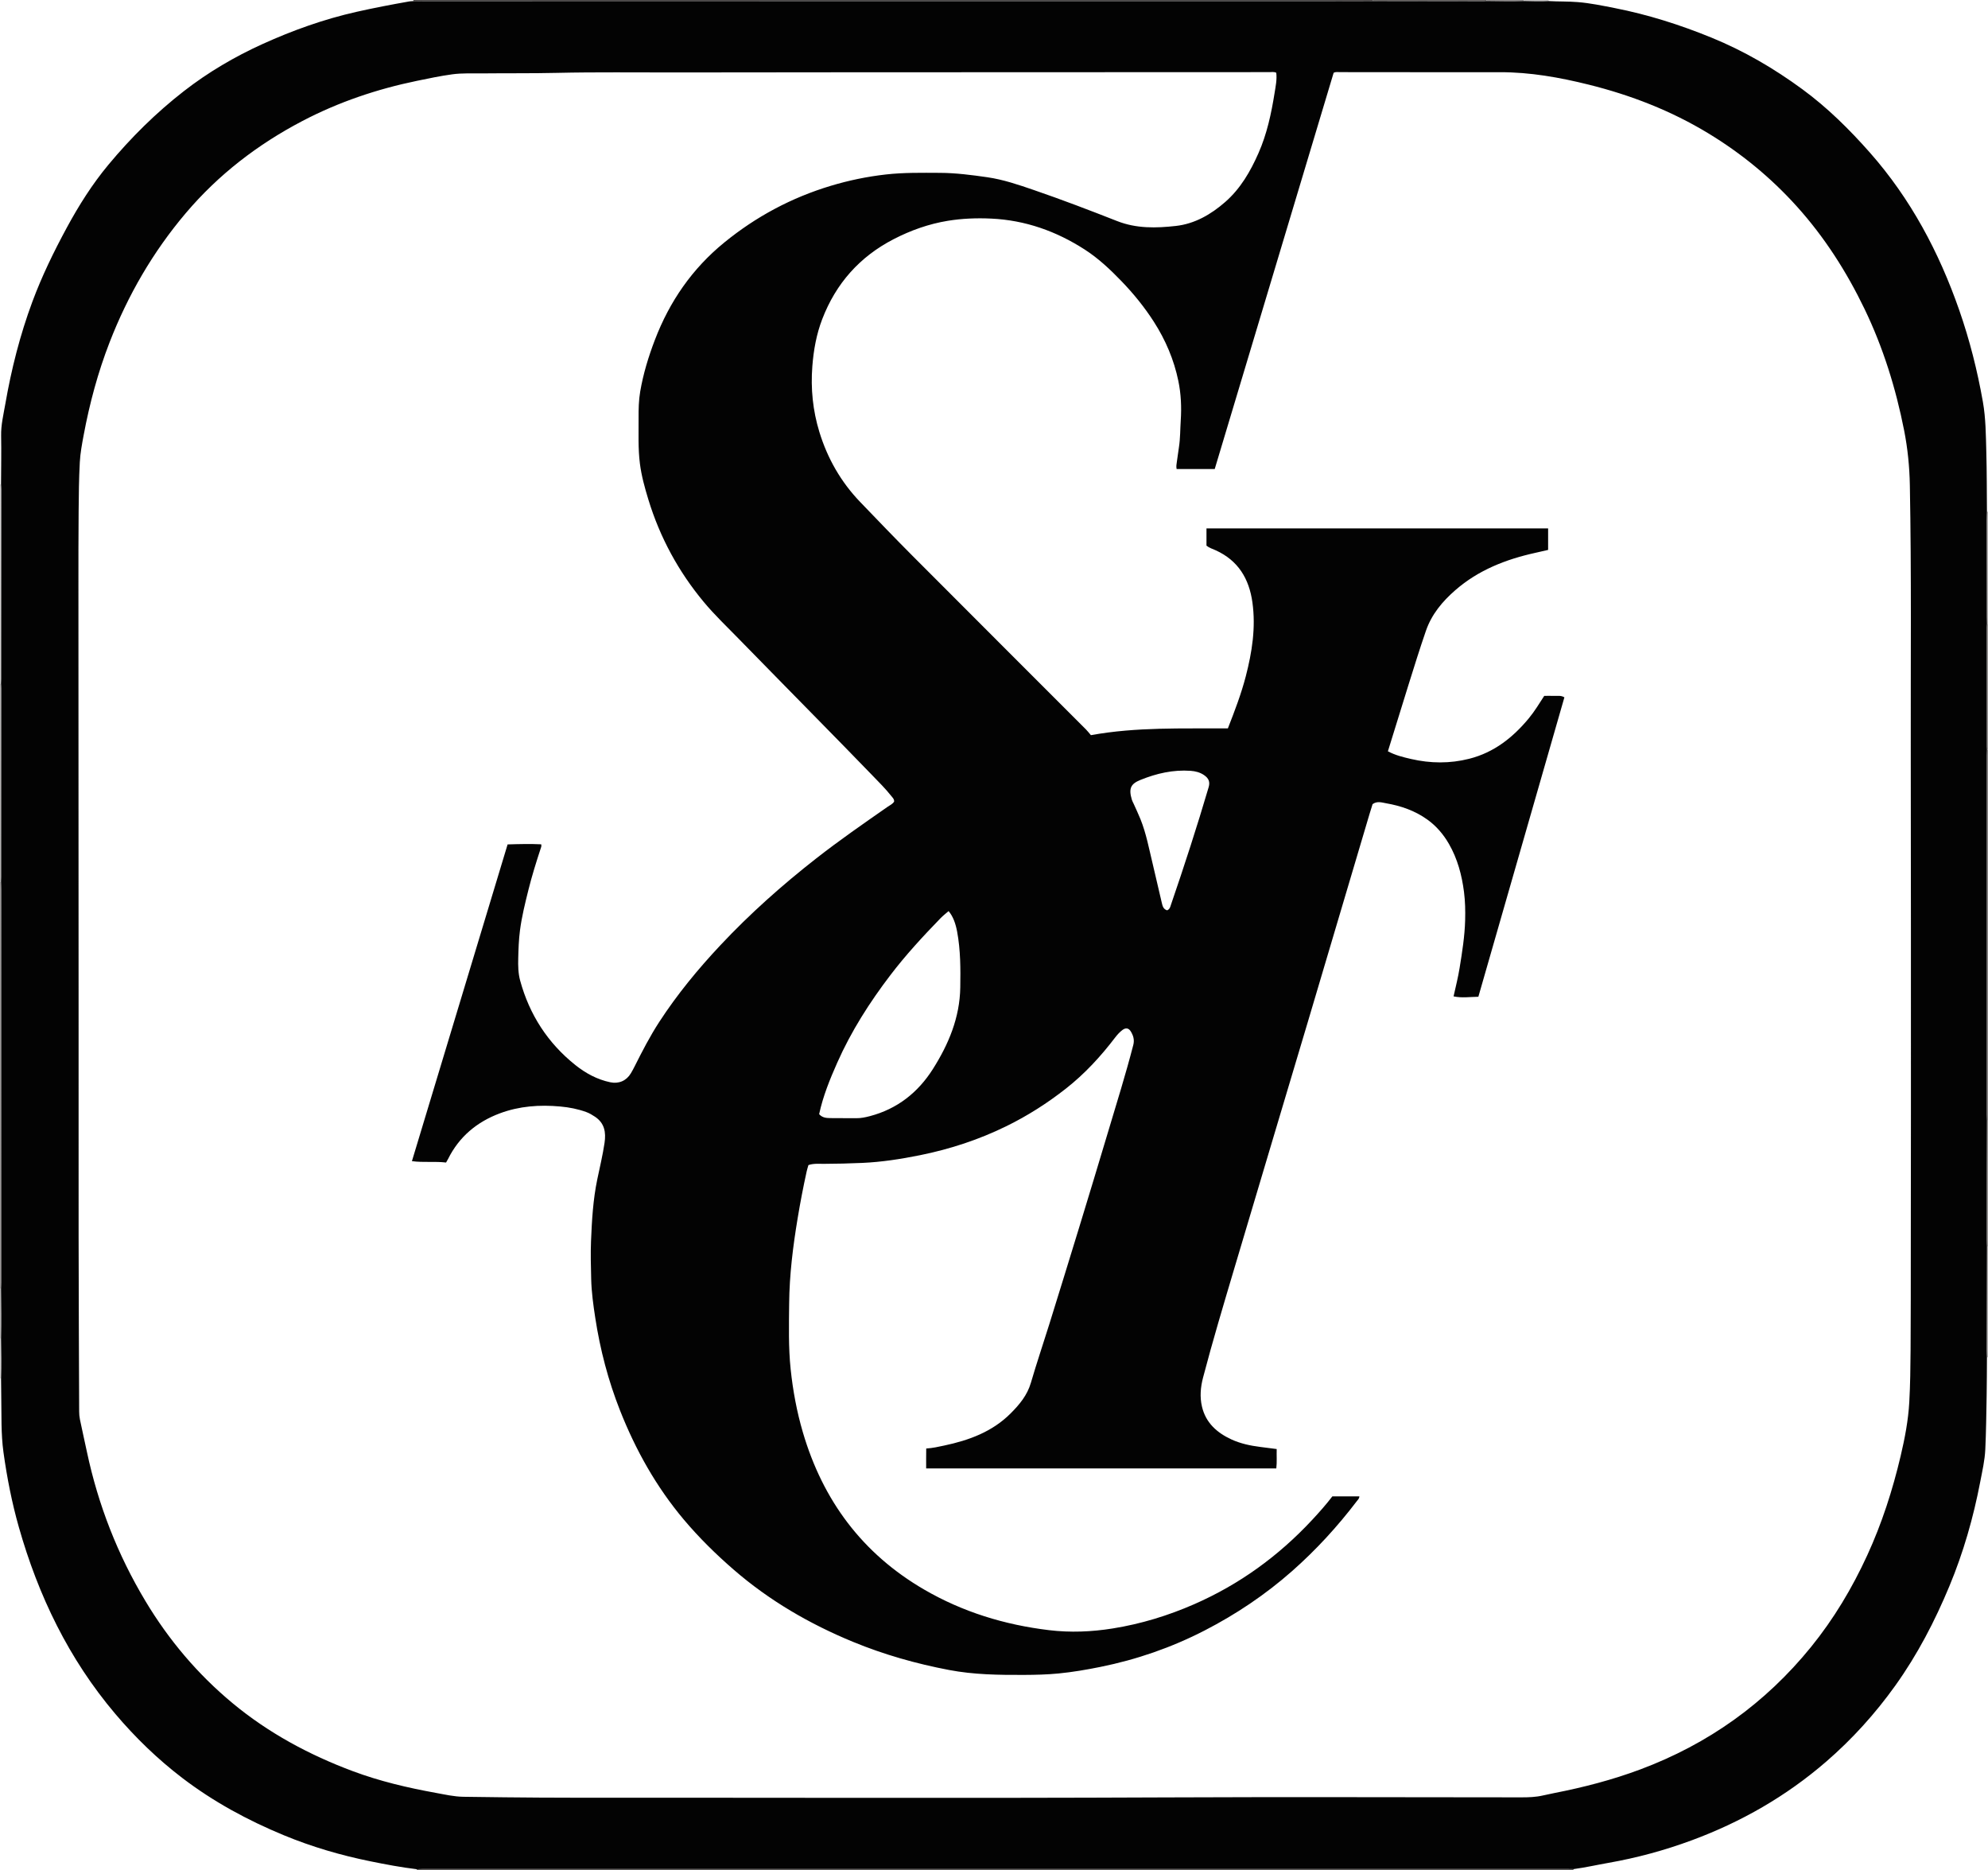 <?xml version="1.0" encoding="iso-8859-1"?>
<!-- Generator: Adobe Illustrator 27.0.0, SVG Export Plug-In . SVG Version: 6.00 Build 0)  -->
<svg version="1.1" id="Layer_1" xmlns="http://www.w3.org/2000/svg" xmlns:xlink="http://www.w3.org/1999/xlink" x="0px" y="0px"
	 viewBox="0 0 1597 1502" style="enable-background:new 0 0 1597 1502;" xml:space="preserve">
<g>
	<path style="fill:#5C5A59;" d="M1264.13,1501.096c-0.2,0.279-0.244,0.58-0.13,0.904c-309.667,0-619.333,0-929,0
		c-0.142-0.251-0.219-0.52-0.231-0.807c1.659-0.063,3.318-0.182,4.977-0.182c305.967-0.009,611.934-0.01,917.901-0.007
		C1259.808,1501.003,1261.969,1501.064,1264.13,1501.096z"/>
	<path style="fill:#4A4747;" d="M331.882,0.929C332.144,0.648,332.184,0.338,332,0c257,0,514,0,771,0
		c0.002,0.304,0.018,0.608,0.048,0.911c-11.327,0.022-22.654,0.064-33.981,0.064c-243.233,0.017-486.467,0.03-729.7,0.04
		C336.872,1.015,334.377,0.959,331.882,0.929z"/>
	<path style="fill:#9A9797;" d="M0,1035c0-109,0-218,0-327c0.277-0.027,0.554-0.039,0.832-0.036
		c0.068,2.158,0.194,4.316,0.195,6.474c0.008,105.207,0.005,210.413-0.006,315.62c0,1.659-0.122,3.318-0.187,4.977
		C0.555,1035.039,0.277,1035.027,0,1035z"/>
	<path style="fill:#838080;" d="M1597,602c0,99.333,0,198.667,0,298c-0.279,0.014-0.559,0.024-0.839,0.029
		c-0.061-1.66-0.174-3.319-0.174-4.979c-0.008-96.033-0.008-192.066,0-288.1c0-1.66,0.114-3.319,0.174-4.979
		C1596.441,601.976,1596.721,601.986,1597,602z"/>
	<path style="fill:#D2D0D0;" d="M0,389c0.278-0.046,0.558-0.058,0.839-0.034c0.069,1.323,0.199,2.645,0.198,3.968
		c-0.02,50.85-0.051,101.7-0.087,152.55c-0.001,1.161-0.079,2.322-0.121,3.483C0.552,548.951,0.275,548.962,0,549
		C0,495.667,0,442.333,0,389z"/>
	<path style="fill:#B4B2B2;" d="M0,549c0.275-0.038,0.552-0.049,0.83-0.034c0.069,1.323,0.198,2.646,0.197,3.969
		c-0.016,50.515-0.043,101.031-0.075,151.546c-0.001,1.161-0.078,2.322-0.12,3.483C0.554,707.961,0.277,707.973,0,708
		C0,655,0,602,0,549z"/>
	<path style="fill:#959291;" d="M1597,602c-0.279-0.014-0.559-0.024-0.839-0.029c-0.043-0.827-0.123-1.654-0.124-2.482
		c-0.029-31.855-0.053-63.709-0.065-95.564c0-0.989,0.13-1.978,0.2-2.968c0.277-0.005,0.552,0.009,0.827,0.042
		C1597,534.667,1597,568.333,1597,602z"/>
	<path style="fill:#959291;" d="M1596.161,900.029c0.28-0.005,0.559-0.014,0.839-0.029c0,33.667,0,67.333,0,101
		c-0.275,0.033-0.551,0.047-0.827,0.042c-0.069-1.819-0.197-3.638-0.197-5.456c-0.001-17.586,0.003-35.173,0.037-52.759
		C1596.04,928.56,1596.11,914.295,1596.161,900.029z"/>
	<path style="fill:#646160;" d="M1103.048,0.911c-0.03-0.303-0.046-0.606-0.048-0.911c30.333,0,60.667,0,91,0
		c0.008,0.283,0.033,0.564,0.076,0.843c-0.658,0.064-1.317,0.185-1.975,0.184C1162.416,0.995,1132.732,0.953,1103.048,0.911z"/>
	<path style="fill:#B2AFAF;" d="M1597,501c-0.275-0.033-0.551-0.047-0.827-0.042c-0.041-1.822-0.116-3.645-0.119-5.467
		c-0.04-26.038-0.076-52.077-0.095-78.115c-0.002-2.147,0.124-4.294,0.191-6.441c0.286-0.01,0.57,0.011,0.851,0.065
		C1597,441,1597,471,1597,501z"/>
	<path style="fill:#B2AFAF;" d="M1596.173,1001.042c0.277,0.005,0.552-0.009,0.827-0.042c0,29.667,0,59.333,0,89
		c-0.279,0.063-0.561,0.085-0.846,0.066c-0.068-1.981-0.199-3.963-0.195-5.944
		C1596.019,1056.429,1596.098,1028.735,1596.173,1001.042z"/>
	<path style="fill:#B4B2B2;" d="M0,1035c0.277,0.027,0.555,0.039,0.833,0.036c0.181,13.332,0.366,26.664,0.012,39.996
		c-0.282,0.004-0.564-0.006-0.846-0.031C0,1061.667,0,1048.333,0,1035z"/>
	<path style="fill:#D2D0D0;" d="M0,1075c0.281,0.025,0.563,0.035,0.846,0.031c0.168,10.667,0.373,21.334,0.002,32.002l-0.424,0.002
		L0,1107C0,1096.333,0,1085.667,0,1075z"/>
	<path style="fill:#8B8888;" d="M1194.076,0.843c-0.042-0.28-0.067-0.561-0.076-0.843c10,0,20,0,30,0
		c0,0.28,0.024,0.557,0.072,0.833C1214.074,1.275,1204.074,0.874,1194.076,0.843z"/>
	<path style="fill:#C0BEBE;" d="M1224.072,0.833C1224.024,0.557,1224,0.28,1224,0c6.667,0,13.333,0,20,0
		c-0.042,0.291-0.027,0.578,0.046,0.862C1237.388,1.275,1230.73,0.928,1224.072,0.833z"/>
	<path style="fill:#030303;" d="M1224.072,0.833c6.658,0.095,13.315,0.442,19.974,0.029c7.813,0.444,15.635,0.183,23.463,0.824
		c9.981,0.817,19.724,2.857,29.487,4.766c26.76,5.233,52.655,13.473,77.864,23.761c26.106,10.654,50.292,24.797,73.022,41.47
		c20.125,14.762,37.744,32.198,54.203,50.835c32.79,37.13,55.56,79.979,71.8,126.531c8.378,24.015,14.568,48.566,18.994,73.607
		c2.361,13.362,2.394,26.838,2.765,40.292c0.441,15.988,0.36,31.99,0.505,47.986c-0.067,2.147-0.193,4.294-0.191,6.441
		c0.019,26.038,0.055,52.077,0.095,78.115c0.003,1.822,0.078,3.645,0.119,5.467c-0.069,0.989-0.2,1.978-0.2,2.968
		c0.012,31.855,0.036,63.709,0.065,95.564c0.001,0.827,0.081,1.654,0.124,2.482c-0.061,1.66-0.174,3.319-0.174,4.979
		c-0.008,96.033-0.009,192.066,0,288.1c0,1.66,0.114,3.319,0.174,4.979c-0.051,14.266-0.121,28.532-0.148,42.797
		c-0.034,17.586-0.039,35.173-0.037,52.759c0,1.819,0.128,3.638,0.197,5.456c-0.074,27.693-0.154,55.387-0.214,83.081
		c-0.004,1.981,0.127,3.962,0.195,5.944c-0.074,10.329-0.061,20.66-0.244,30.987c-0.254,14.324-0.422,28.657-1.08,42.965
		c-0.405,8.79-2.418,17.432-4.073,26.063c-5.505,28.713-13.515,56.715-24.755,83.739c-11.698,28.127-25.677,55.037-43.433,79.861
		c-16.147,22.574-34.654,43.046-55.661,61.208c-32.011,27.677-68.127,48.361-107.755,63.037
		c-21.815,8.079-44.162,14.151-67.082,18.175c-9.318,1.636-18.551,3.757-27.941,4.995c-2.161-0.032-4.323-0.093-6.484-0.093
		c-305.967-0.003-611.934-0.002-917.901,0.007c-1.659,0-3.318,0.119-4.977,0.182c-12.544-1.491-24.95-3.859-37.309-6.368
		c-23.755-4.821-46.98-11.619-69.386-20.883c-29.111-12.036-56.675-26.95-81.773-46.131c-19.792-15.126-37.569-32.354-53.684-51.375
		c-37.376-44.115-61.849-94.856-77.528-150.13c-5.574-19.65-9.472-39.648-12.294-59.903c-2.084-14.952-1.492-29.91-1.788-44.877
		c-0.096-4.83-0.109-9.661-0.159-14.492c0.371-10.667,0.166-21.334-0.002-32.002c0.354-13.332,0.168-26.664-0.012-39.996
		c0.065-1.659,0.187-3.318,0.187-4.977c0.011-105.207,0.014-210.413,0.006-315.62c0-2.158-0.127-4.316-0.195-6.474
		c0.042-1.161,0.119-2.322,0.12-3.483c0.032-50.515,0.059-101.031,0.075-151.546c0-1.323-0.129-2.646-0.197-3.969
		c0.042-1.161,0.12-2.322,0.121-3.483c0.036-50.85,0.067-101.7,0.087-152.55c0.001-1.323-0.129-2.645-0.198-3.968
		c0.049-12.988,0.322-25.98,0.068-38.962c-0.172-8.764,1.911-17.156,3.381-25.63c4.85-27.954,11.818-55.397,21.701-82.011
		c7.622-20.528,17.206-40.176,27.633-59.44c9.678-17.881,20.494-35.014,33.481-50.623c18.15-21.814,38.292-41.761,60.701-59.165
		c19.442-15.099,40.638-27.573,63.096-37.757c24.346-11.04,49.422-19.995,75.545-25.871c14.076-3.166,28.244-5.868,42.451-8.373
		c0.977-0.172,1.991-0.142,2.987-0.205c2.495,0.03,4.99,0.086,7.485,0.086c243.233-0.01,486.467-0.023,729.7-0.04
		c11.327-0.001,22.654-0.042,33.981-0.064c29.684,0.042,59.369,0.085,89.053,0.117c0.658,0.001,1.317-0.12,1.975-0.184
		C1204.074,0.874,1214.074,1.275,1224.072,0.833z M969.188,424.359c91.8,0,183.183,0,274.449,0c0,5.974,0,11.585,0,17.283
		c-3.605,0.825-6.979,1.619-10.365,2.367c-23.621,5.222-45.664,13.824-64.184,29.966c-10.41,9.073-19.039,19.377-23.637,32.718
		c-4.961,14.392-9.488,28.919-14.024,43.445c-5.523,17.687-10.973,35.397-16.496,53.231c5.955,3.199,12.216,4.711,18.493,6.162
		c15.644,3.617,31.296,3.792,46.898-0.168c19.83-5.034,34.982-16.99,47.781-32.443c4.665-5.632,8.403-11.889,12.423-18.059
		c2.821,0,5.481-0.086,8.133,0.025c2.55,0.106,5.241-0.574,8.054,1.152c-23.047,80.19-46.066,160.284-69.112,240.473
		c-6.795,0.086-13.177,1.136-19.913-0.313c1.753-7.893,3.624-15.269,4.84-22.778c2.072-12.796,4.129-25.593,4.459-38.585
		c0.19-7.493,0.035-14.964-0.917-22.432c-1.736-13.622-5.223-26.686-12.103-38.639c-4.431-7.699-10.115-14.378-17.43-19.613
		c-9.933-7.108-21.141-10.973-33.01-13.024c-3.46-0.598-7.19-1.989-10.901,0.675c-0.749,2.408-1.611,5.073-2.408,7.757
		c-16.483,55.534-32.915,111.084-49.448,166.604c-19.745,66.308-39.643,132.571-59.336,198.894
		c-8.621,29.034-17.332,58.045-25.012,87.353c-2.019,7.706-2.664,15.464-0.874,23.177c3.025,13.035,12.026,21.068,23.686,26.429
		c7.281,3.348,15.086,5.003,23.021,6.01c4.388,0.557,8.775,1.128,13.334,1.715c-0.138,5.458,0.281,10.404-0.306,15.585
		c-93.83,0-187.4,0-281.278,0c0.014-5.472-0.065-10.7,0.052-16.013c5.349-0.337,9.87-1.412,14.399-2.37
		c19.916-4.21,38.625-11.034,53.41-25.821c7.064-7.066,13.349-14.567,16.269-24.584c4.632-15.887,9.974-31.567,14.891-47.373
		c15.978-51.361,31.759-102.782,47.169-154.318c6.923-23.152,14.161-46.206,20.197-69.618c1.077-4.179,0.015-7.539-1.983-10.844
		c-1.707-2.824-4.068-3.189-6.726-1.189c-2.265,1.704-4.163,3.805-5.893,6.075c-11.548,15.151-24.355,29.067-39.391,40.891
		c-14.934,11.744-30.827,21.883-47.889,30.253c-22.138,10.86-45.346,18.485-69.477,23.343c-15.323,3.085-30.765,5.5-46.401,6.188
		c-10.307,0.454-20.625,0.715-30.952,0.743c-4.047,0.011-8.277-0.403-12.259,1.011c-0.52,1.863-1.04,3.433-1.395,5.039
		c-2.756,12.473-5.156,25.007-7.249,37.615c-3.762,22.663-6.616,45.399-6.825,68.398c-0.16,17.65-0.644,35.333,1.206,52.918
		c1.808,17.178,4.954,34.137,9.84,50.749c16.078,54.663,47.772,97.286,97.288,126.106c31.096,18.099,64.769,28.377,100.396,32.665
		c17.152,2.064,34.213,1.353,51.195-1.363c22.69-3.629,44.541-10.311,65.551-19.516c36.255-15.883,67.653-38.653,94.618-67.623
		c5.775-6.204,11.388-12.528,16.25-18.922c7.573,0,14.626,0,21.721,0c-0.09,1.795-1.175,2.676-1.953,3.698
		c-15.573,20.454-32.836,39.318-52.151,56.338c-21.442,18.894-44.935,34.652-70.322,47.716c-26.536,13.655-54.45,23.304-83.663,29.2
		c-11.066,2.233-22.209,4.152-33.456,5.249c-9.279,0.904-18.602,1.128-27.926,1.165c-20.142,0.081-40.222-0.163-60.155-3.96
		c-26.457-5.04-52.227-12.328-77.105-22.577c-34.886-14.374-67.194-33.117-95.812-57.912
		c-14.371-12.452-27.922-25.769-40.154-40.302c-22.098-26.254-38.685-55.836-51.257-87.696
		c-9.47-23.998-15.966-48.833-19.866-74.307c-1.582-10.334-3.036-20.715-3.278-31.229c-0.234-10.143-0.546-20.264-0.132-30.421
		c0.678-16.626,1.621-33.178,5.019-49.542c2.022-9.737,4.372-19.414,5.836-29.273c1.262-8.494,0.086-15.916-7.685-21.077
		c-2.226-1.479-4.486-2.834-6.997-3.751c-6.742-2.461-13.677-3.79-20.85-4.448c-16.614-1.526-32.909-0.36-48.586,5.499
		c-18.446,6.894-32.695,18.788-41.578,36.652c-0.434,0.873-0.958,1.703-1.605,2.845c-8.958-1.08-18.027,0.15-27.425-1.107
		c25.742-85.193,51.295-169.761,76.86-254.371c9.25-0.292,18.199-0.505,26.999-0.087c0.393,1.613-0.186,2.64-0.551,3.751
		c-3.558,10.857-6.964,21.766-9.722,32.855c-2.68,10.775-5.368,21.539-6.795,32.602c-0.961,7.452-1.219,14.938-1.391,22.385
		c-0.137,5.904-0.067,11.964,1.533,17.823c7.497,27.463,22.255,50.252,44.489,67.962c8.183,6.518,17.427,11.523,27.88,13.724
		c6.902,1.453,12.975-1.189,16.561-7.169c1.107-1.846,2.125-3.752,3.091-5.677c6.099-12.151,12.323-24.227,19.753-35.645
		c14.385-22.106,31.084-42.376,49.095-61.569c23.743-25.302,49.601-48.293,76.921-69.667c18.598-14.551,38.001-27.976,57.362-41.466
		c1.866-1.3,4.094-2.236,5.272-4.22c0.125-2.052-1.232-3.163-2.244-4.445c-4.753-6.025-10.23-11.398-15.536-16.906
		c-14.563-15.115-29.297-30.066-43.988-45.057c-21.222-21.655-42.504-43.251-63.682-64.949c-9.302-9.531-18.996-18.764-27.492-28.98
		c-20.254-24.355-35.161-51.768-44.453-82.141c-2.913-9.523-5.575-19.119-6.831-29.01c-1.535-12.095-0.975-24.278-1.05-36.43
		c-0.044-7.163,0.092-14.358,1.298-21.395c2.438-14.24,6.642-28.016,11.81-41.516c11.826-30.894,29.957-57.165,55.738-78.182
		c25.541-20.821,53.975-36,85.471-45.5c14.483-4.369,29.275-7.432,44.297-9.129c14.39-1.625,28.867-1.367,43.334-1.304
		c12.862,0.056,25.548,1.696,38.221,3.529c12.841,1.857,25.063,6.046,37.283,10.241c22.538,7.738,44.802,16.235,66.964,24.947
		c15.516,6.1,31.357,5.693,47.153,3.927c15.187-1.698,28.208-9.204,39.693-19.252c12.301-10.762,20.209-24.5,26.701-39.208
		c6.821-15.453,10.318-31.813,12.955-48.376c0.851-5.35,2.008-10.737,1.339-16.2c-1.915-0.93-3.772-0.494-5.56-0.493
		c-73.165,0.007-146.329,0.042-219.494,0.08c-85.997,0.044-171.994,0.03-257.991,0.174c-31.651,0.053-63.301-0.389-94.954,0.342
		c-19.984,0.462-39.984,0.204-59.975,0.418c-7.981,0.085-15.987-0.347-23.94,0.737c-9.537,1.3-18.946,3.283-28.366,5.229
		c-32.137,6.637-62.957,17.028-92.065,32.266c-35.886,18.786-67.454,43.052-93.717,74.049
		c-26.327,31.073-46.433,65.814-61.152,103.704c-9.378,24.142-16.071,49.074-20.823,74.517c-1.341,7.177-2.703,14.422-3.095,21.688
		c-0.709,13.124-0.836,26.285-0.949,39.433c-0.172,19.997-0.171,39.996-0.165,59.994c0.031,112.497,0.094,224.993,0.129,337.49
		c0.019,61.832-0.051,123.665,0.021,185.497c0.055,46.653,0.265,93.305,0.443,139.958c0.008,2.149,0.176,4.339,0.611,6.439
		c1.817,8.768,3.794,17.502,5.659,26.26c9.047,42.481,24.607,82.353,46.981,119.65c18.761,31.275,41.951,58.712,69.946,81.949
		c28.859,23.954,61.523,41.509,96.559,54.61c21.614,8.082,44.042,13.348,66.72,17.454c7.336,1.328,14.65,3.04,22.172,3.139
		c10.991,0.145,21.983,0.312,32.974,0.418c18.651,0.18,37.308,0.339,55.954,0.329c158.149-0.079,316.297,0.466,474.447-0.244
		c95.496-0.429,190.996-0.092,286.495-0.048c5.839,0.003,11.62-0.176,17.33-1.503c3.066-0.713,6.149-1.358,9.239-1.962
		c23.452-4.59,46.502-10.556,68.936-18.937c54.636-20.409,100.466-53.08,137.196-98.338c18.278-22.522,33.062-47.289,45.175-73.647
		c11.793-25.659,20.39-52.402,26.858-79.84c3.354-14.227,6.115-28.618,6.922-43.229c0.769-13.948,0.946-27.939,1.043-41.913
		c0.187-26.83,0.146-53.662,0.178-80.494c0.045-37.331,0.105-74.663,0.099-111.994c-0.015-96.33,0.035-192.661-0.129-288.991
		c-0.121-70.977,0.597-141.956-0.737-212.932c-0.28-14.884-1.739-29.552-4.605-44.066c-6.667-33.759-16.823-66.453-31.794-97.498
		c-14.42-29.901-32.15-57.68-54.448-82.41c-20.866-23.142-44.708-42.697-71.342-58.811c-29.84-18.054-61.983-30.522-95.771-38.921
		c-23.421-5.822-47.036-10.037-71.294-9.995c-42.832,0.073-85.664-0.043-128.495-0.052c-1.631,0-3.323-0.378-5.124,0.487
		c-31.832,106.034-63.699,212.186-95.541,318.257c-10.491,0-20.575,0-30.618,0c-0.443-2.167-0.066-3.959,0.194-5.761
		c0.569-3.941,1.07-7.893,1.682-11.827c1.103-7.096,0.969-14.269,1.442-21.404c0.708-10.678,0.223-21.359-1.928-31.765
		c-3.513-16.996-10.242-32.794-19.644-47.463c-7.575-11.817-16.375-22.629-26.087-32.697c-9.024-9.354-18.491-18.28-29.468-25.348
		c-22.877-14.732-47.702-23.571-75.109-24.855c-11.694-0.548-23.327-0.106-34.792,1.76c-15.27,2.485-29.795,7.637-43.578,14.748
		c-27.324,14.098-46.395,35.615-57.397,64.251c-4.674,12.164-6.938,24.864-7.945,37.866c-1.392,17.953,0.39,35.561,5.639,52.7
		c6.508,21.25,17.31,40.173,32.774,56.258c13.967,14.527,27.922,29.072,42.148,43.344c46.358,46.507,92.84,92.89,139.256,139.339
		c1.403,1.404,2.601,3.013,3.957,4.6c36.707-6.663,73.358-5.212,110.032-5.432c5.451-13.912,10.714-27.649,14.406-41.896
		c5.028-19.402,8.105-39.018,5.329-59.17c-2.628-19.079-11.392-33.719-29.448-41.943c-2.514-1.145-5.248-1.931-7.469-3.753
		C969.188,433.66,969.188,429.182,969.188,424.359z M658.031,894.807c2.634,2.934,5.839,3.1,8.981,3.148
		c6.993,0.105,13.988,0.003,20.981,0.082c3.697,0.041,7.231-0.721,10.771-1.648c22.007-5.765,38.714-19.004,50.648-37.844
		c12.618-19.92,21.617-41.262,21.996-65.571c0.234-15.006,0.243-29.925-2.519-44.709c-1.158-6.2-3.114-12.161-6.872-16.555
		c-2.165,1.896-4.44,3.627-6.408,5.655c-14.148,14.579-27.925,29.486-40.267,45.664c-16.765,21.975-31.564,45.14-42.787,70.469
		C666.662,866.798,661.158,880.25,658.031,894.807z M937.559,731.101c2.23-0.917,2.546-2.888,3.114-4.544
		c10.717-31.228,20.907-62.626,30.241-94.298c1.268-4.303,0.133-7.149-3.647-9.752c-3.247-2.235-6.991-3.173-10.793-3.447
		c-14.039-1.01-27.45,2.076-40.321,7.301c-7.656,3.108-9.702,6.635-6.892,15.957c0.333,1.104,0.953,2.12,1.427,3.183
		c1.823,4.09,3.761,8.134,5.437,12.283c4.68,11.587,6.91,23.861,9.841,35.933c2.541,10.465,4.839,20.989,7.357,31.46
		C933.892,727.542,934.444,730.13,937.559,731.101z"/>
</g>
</svg>
